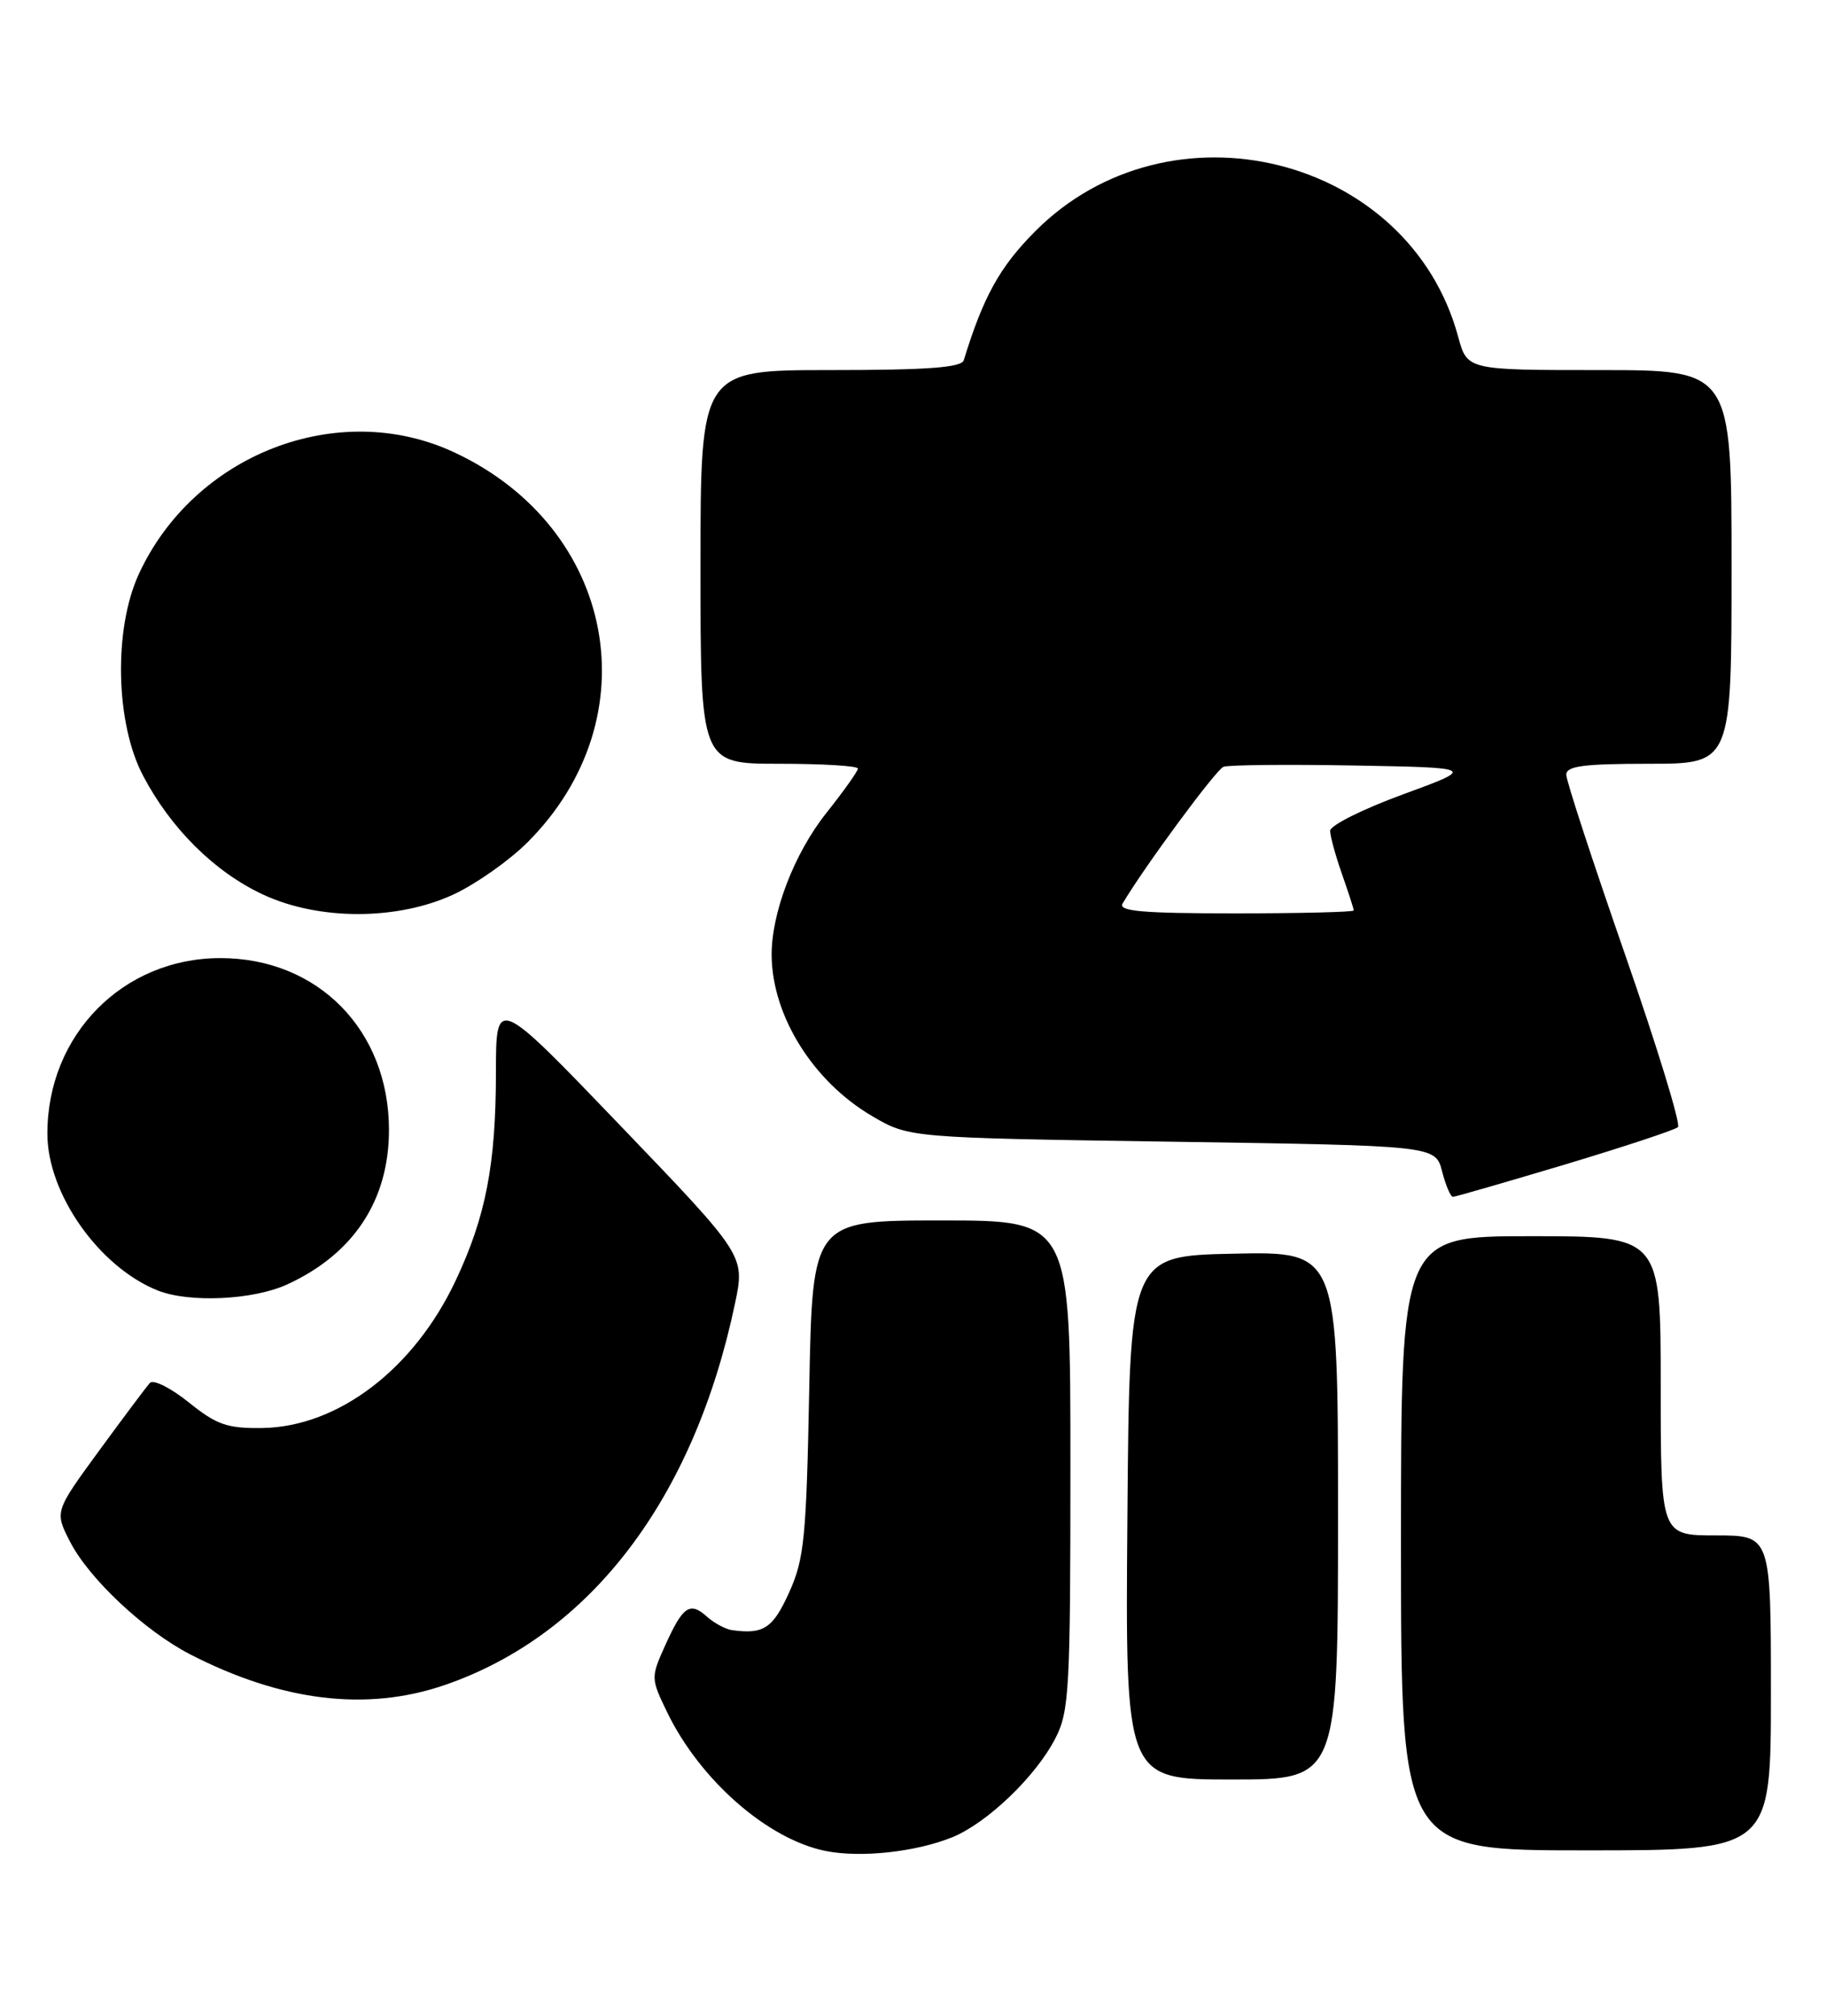 <?xml version="1.0" encoding="UTF-8" standalone="no"?>
<!DOCTYPE svg PUBLIC "-//W3C//DTD SVG 1.1//EN" "http://www.w3.org/Graphics/SVG/1.1/DTD/svg11.dtd" >
<svg xmlns="http://www.w3.org/2000/svg" xmlns:xlink="http://www.w3.org/1999/xlink" version="1.1" viewBox="0 0 232 256">
 <g >
 <path fill="currentColor"
d=" M 121.00 233.33 C 125.42 231.53 131.60 225.61 134.08 220.79 C 135.85 217.37 136.00 214.66 136.00 186.04 C 136.00 155.00 136.00 155.00 119.61 155.00 C 103.22 155.00 103.22 155.00 102.82 176.25 C 102.45 195.33 102.19 197.99 100.26 202.25 C 98.20 206.81 97.01 207.59 93.00 207.03 C 92.17 206.91 90.74 206.14 89.81 205.31 C 87.64 203.37 86.76 203.99 84.50 209.00 C 82.68 213.05 82.68 213.16 84.79 217.51 C 88.98 226.12 97.57 233.62 104.92 235.08 C 109.38 235.97 116.40 235.20 121.00 233.33 Z  M 225.00 215.00 C 225.00 195.00 225.00 195.00 218.00 195.00 C 211.00 195.00 211.00 195.00 211.00 176.00 C 211.00 157.00 211.00 157.00 194.50 157.00 C 178.00 157.00 178.00 157.00 178.00 196.00 C 178.00 235.00 178.00 235.00 201.50 235.00 C 225.00 235.00 225.00 235.00 225.00 215.00 Z  M 170.00 192.47 C 170.00 158.94 170.00 158.94 156.75 159.22 C 143.50 159.50 143.50 159.50 143.24 192.75 C 142.97 226.00 142.97 226.00 156.49 226.00 C 170.00 226.00 170.00 226.00 170.00 192.47 Z  M 56.51 214.00 C 75.03 207.63 88.19 190.32 93.39 165.52 C 94.66 159.46 94.66 159.46 78.84 142.98 C 63.02 126.50 63.02 126.50 63.01 136.20 C 63.00 147.93 61.72 154.52 57.90 162.62 C 52.61 173.87 42.96 181.22 33.32 181.36 C 28.87 181.42 27.53 180.96 23.98 178.10 C 21.70 176.27 19.48 175.16 19.05 175.63 C 18.61 176.11 15.71 179.98 12.60 184.23 C 6.94 191.97 6.94 191.97 8.89 195.78 C 11.29 200.48 18.36 207.11 24.15 210.10 C 35.82 216.10 46.61 217.40 56.51 214.00 Z  M 36.50 163.12 C 44.93 159.25 49.42 152.44 49.42 143.50 C 49.42 130.86 40.41 121.68 28.00 121.68 C 15.61 121.68 6.00 131.44 6.02 144.00 C 6.02 151.60 12.59 160.92 20.03 163.89 C 24.04 165.49 32.17 165.11 36.50 163.12 Z  M 198.82 147.90 C 206.34 145.64 212.81 143.50 213.19 143.15 C 213.57 142.79 210.53 132.89 206.44 121.14 C 202.35 109.39 199.00 99.16 199.00 98.39 C 199.00 97.29 201.20 97.00 209.50 97.00 C 220.00 97.00 220.00 97.00 220.00 72.00 C 220.00 47.00 220.00 47.00 203.21 47.00 C 186.41 47.00 186.41 47.00 185.26 42.75 C 179.02 19.74 148.61 12.19 131.50 29.40 C 127.02 33.90 124.93 37.68 122.45 45.75 C 122.16 46.68 117.88 47.00 105.53 47.00 C 89.00 47.00 89.00 47.00 89.00 72.00 C 89.00 97.00 89.00 97.00 99.00 97.00 C 104.50 97.00 109.00 97.27 109.00 97.61 C 109.00 97.94 107.20 100.47 105.00 103.24 C 100.88 108.41 97.97 116.04 98.04 121.43 C 98.15 129.10 103.33 137.35 110.78 141.73 C 115.50 144.50 115.50 144.50 148.94 145.00 C 182.37 145.50 182.37 145.50 183.22 148.75 C 183.68 150.54 184.30 152.00 184.60 152.00 C 184.89 152.00 191.29 150.15 198.82 147.90 Z  M 57.66 113.58 C 60.50 112.25 64.71 109.29 67.02 106.98 C 82.80 91.20 78.25 67.01 57.69 57.44 C 42.97 50.58 24.63 57.68 17.62 72.95 C 14.42 79.92 14.67 91.85 18.17 98.50 C 21.70 105.23 27.27 110.75 33.42 113.61 C 40.52 116.92 50.51 116.91 57.66 113.58 Z  M 142.63 114.75 C 145.42 110.04 154.50 97.75 155.44 97.39 C 156.07 97.14 163.54 97.07 172.04 97.22 C 187.50 97.50 187.50 97.50 178.25 100.89 C 173.16 102.75 169.00 104.83 169.00 105.51 C 169.00 106.19 169.68 108.66 170.50 111.00 C 171.32 113.34 172.00 115.42 172.00 115.63 C 172.00 115.83 165.22 116.00 156.94 116.00 C 145.16 116.00 142.04 115.73 142.63 114.75 Z "/>
</g>
</svg>
